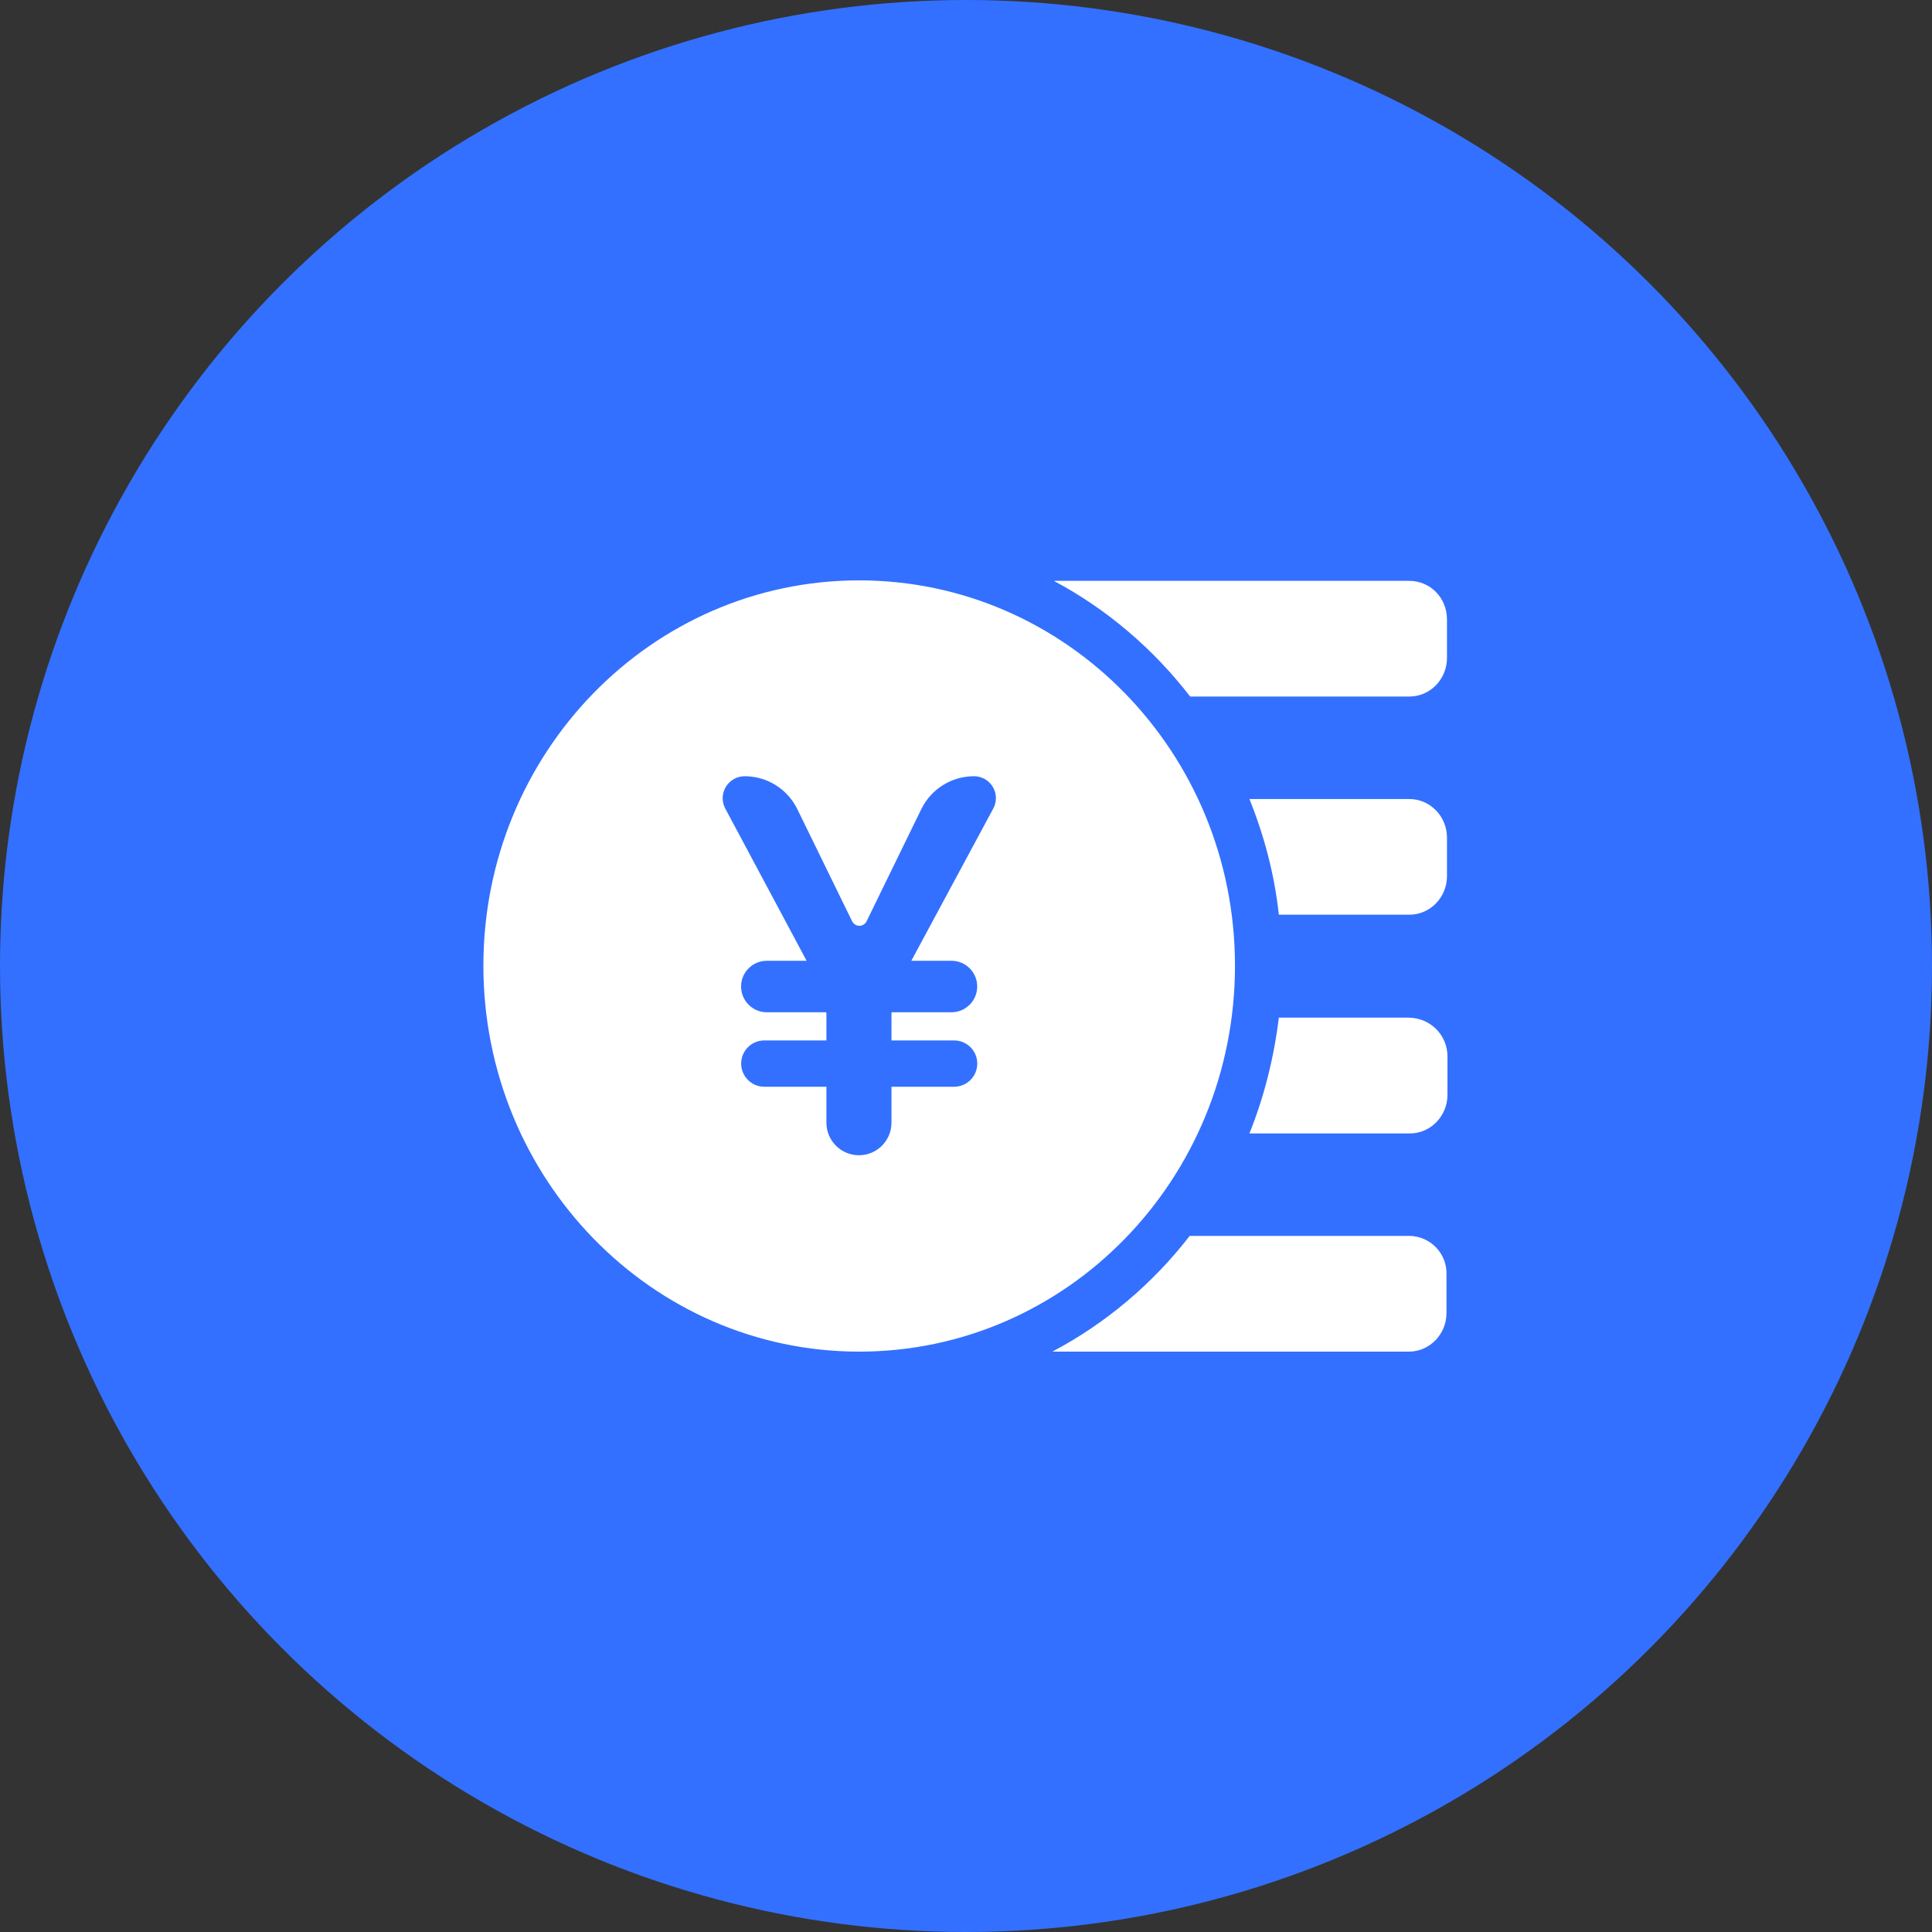 <?xml version="1.0" encoding="UTF-8"?>
<svg width="40px" height="40px" viewBox="0 0 40 40" version="1.1" xmlns="http://www.w3.org/2000/svg" xmlns:xlink="http://www.w3.org/1999/xlink">
    <rect x="0" y="0" width="40" height="40" fill="#333333" stroke="none"/>
    <!-- Generator: Sketch 61.2 (89653) - https://sketch.com -->
    <title>椭圆形备份 8@2x</title>
    <desc>Created with Sketch.</desc>
    <g id="针线互联用户端" stroke="none" stroke-width="1" fill="none" fill-rule="evenodd">
        <g id="工作台" transform="translate(-994, -376)">
            <g id="编组-17" transform="translate(994, 376)">
                <circle id="椭圆形备份-8" fill="#3370FF" cx="20" cy="20" r="20"></circle>
                <g id="编组" transform="translate(10, 12)" fill="#FFFFFF" fill-rule="nonzero">
                    <path d="M19.179,13.588 L14.631,13.588 C13.864,14.58 12.894,15.399 11.788,15.984 L19.169,15.984 C19.599,15.984 19.948,15.624 19.948,15.185 L19.948,14.387 C19.954,14.178 19.876,13.976 19.732,13.826 C19.587,13.676 19.388,13.59 19.179,13.588 L19.179,13.588 Z M19.179,9.069 L16.477,9.069 C16.377,9.888 16.177,10.698 15.868,11.467 L19.189,11.467 C19.619,11.467 19.968,11.107 19.968,10.668 L19.968,9.87 C19.968,9.433 19.616,9.077 19.179,9.071 L19.179,9.069 Z M19.179,4.543 L15.868,4.543 C16.177,5.311 16.387,6.109 16.477,6.938 L19.179,6.938 C19.609,6.938 19.958,6.58 19.958,6.139 L19.958,5.341 C19.958,4.902 19.609,4.543 19.179,4.543 L19.179,4.543 Z M19.179,0.026 L11.818,0.026 C12.916,0.61 13.874,1.429 14.641,2.421 L19.179,2.421 C19.609,2.421 19.958,2.063 19.958,1.622 L19.958,0.824 C19.958,0.375 19.609,0.026 19.179,0.026 L19.179,0.026 Z M7.788,0.016 C3.489,0.016 0.008,3.588 0.008,7.994 C0.008,12.399 3.489,15.984 7.788,15.984 C12.088,15.984 15.569,12.411 15.569,7.994 C15.569,3.58 12.078,0.016 7.788,0.016 Z M9.698,8.958 L8.467,8.958 L8.467,8.958 L8.457,8.97 L8.457,9.541 L9.754,9.541 C10.019,9.541 10.233,9.755 10.233,10.02 C10.233,10.285 10.019,10.5 9.754,10.5 L8.457,10.5 L8.457,10.5 L8.457,11.244 C8.457,11.616 8.155,11.918 7.783,11.918 C7.411,11.918 7.11,11.616 7.11,11.244 L7.11,10.5 L7.11,10.5 L5.825,10.5 C5.56,10.5 5.345,10.285 5.345,10.02 C5.345,9.755 5.56,9.541 5.825,9.541 L7.11,9.541 L7.11,9.541 L7.11,8.97 L7.1,8.958 L5.876,8.958 C5.582,8.958 5.343,8.719 5.343,8.425 C5.343,8.13 5.582,7.892 5.876,7.892 L6.7,7.892 L6.7,7.892 L5.016,4.74 C4.898,4.519 4.981,4.244 5.203,4.125 C5.269,4.09 5.342,4.071 5.417,4.071 C5.881,4.071 6.305,4.336 6.508,4.753 L7.642,7.074 C7.683,7.157 7.783,7.191 7.865,7.151 C7.899,7.134 7.926,7.107 7.942,7.074 L9.074,4.753 C9.278,4.336 9.701,4.071 10.165,4.071 C10.416,4.071 10.619,4.274 10.619,4.525 C10.619,4.6 10.6,4.673 10.565,4.739 L8.868,7.892 L8.868,7.892 L9.7,7.892 C9.994,7.892 10.232,8.13 10.232,8.424 C10.232,8.424 10.232,8.424 10.232,8.425 C10.232,8.719 9.993,8.958 9.698,8.958 Z" id="形状"></path>
                </g>
            </g>
        </g>
    </g>
</svg>